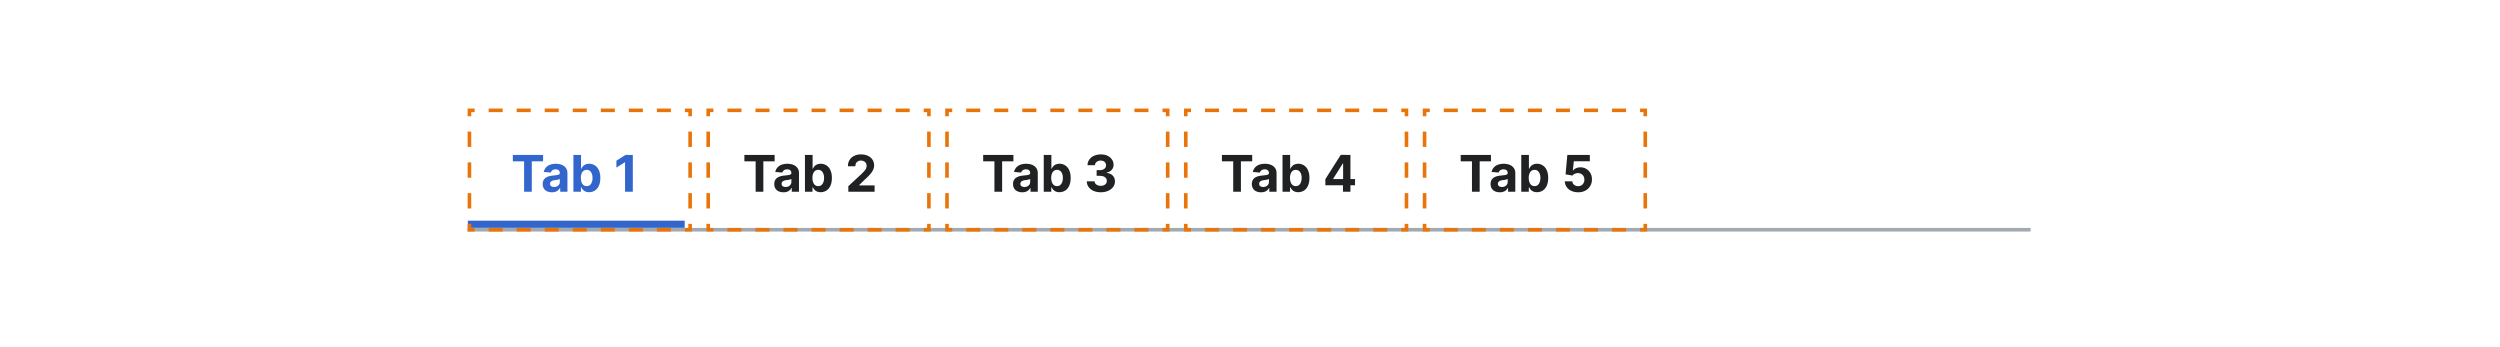 <?xml version="1.0" encoding="UTF-8"?>
<svg xmlns="http://www.w3.org/2000/svg" width="691" height="96" fill="none" viewBox="0 0 691 96">
	<g clip-path="url(#a)" style="mix-blend-mode:darken">
		<path fill="#36C" d="M141.75 44.6v-1.78h8.36v1.77h-3.12V53h-2.13v-8.4zm10.8 8.54a3 3 0 0 1-1.3-.25 2 2 0 0 1-.91-.76 2.3 2.3 0 0 1-.33-1.26q0-.64.23-1.07a2 2 0 0 1 .64-.7q.4-.25.91-.4a7 7 0 0 1 1.09-.18l1.07-.13q.4-.07.6-.2a.4.4 0 0 0 .18-.36v-.03q0-.47-.3-.73t-.84-.26q-.57 0-.9.25a1.2 1.2 0 0 0-.45.63l-1.96-.16q.16-.69.58-1.2a3 3 0 0 1 1.13-.79 5 5 0 0 1 2.83-.13q.6.15 1.04.47a2.3 2.3 0 0 1 .98 1.97V53h-2v-1.06h-.07q-.18.36-.49.63a2 2 0 0 1-.74.43q-.43.15-1 .15Zm.6-1.46q.47 0 .82-.18.36-.2.57-.5.2-.33.2-.73v-.8l-.27.11a5 5 0 0 1-.81.17l-.4.05a3 3 0 0 0-.64.18q-.28.12-.44.32a1 1 0 0 0-.15.5q0 .43.31.66.32.22.81.22m5.34 1.32V42.82h2.11v3.83h.07q.13-.3.4-.63a2 2 0 0 1 .7-.54 2.87 2.87 0 0 1 3.74 1.53q.42.86.42 2.18 0 1.28-.41 2.16a3 3 0 0 1-1.11 1.33 3 3 0 0 1-1.58.44q-.61 0-1.04-.2a2 2 0 0 1-.7-.51 3 3 0 0 1-.42-.63h-.1V53zm2.07-3.82q0 .69.19 1.19.18.5.54.79.36.28.87.28.52 0 .88-.28a2 2 0 0 0 .54-.8 3 3 0 0 0 .19-1.18 3 3 0 0 0-.19-1.16 2 2 0 0 0-.54-.79 1.4 1.4 0 0 0-.88-.28q-.51 0-.87.27a1.7 1.7 0 0 0-.54.78q-.2.5-.2 1.18Zm14.35-6.36V53h-2.15v-8.14h-.06l-2.33 1.46v-1.9l2.52-1.6z"/>
		<path fill="#36C" d="M129.25 33h60zm60 32h-60v-4h60zm-60-2V33zm60-30v30z" mask="url(#path-1-inside-1_827_64301)"/>
		<path fill="#202122" d="M205.75 44.6v-1.78h8.36v1.77h-3.12V53h-2.13v-8.4zm10.8 8.54a3 3 0 0 1-1.3-.25 2 2 0 0 1-.91-.76 2.3 2.3 0 0 1-.33-1.26q0-.64.23-1.07a2 2 0 0 1 .64-.7q.4-.25.91-.4a7 7 0 0 1 1.09-.18l1.07-.13q.4-.07.6-.2a.4.4 0 0 0 .18-.36v-.03q0-.47-.3-.73t-.84-.26q-.57 0-.9.25a1.2 1.2 0 0 0-.45.63l-1.96-.16q.16-.69.58-1.2a3 3 0 0 1 1.13-.79 5 5 0 0 1 2.83-.13q.6.15 1.04.47a2.3 2.3 0 0 1 .98 1.97V53h-2v-1.06h-.07q-.18.36-.49.63a2 2 0 0 1-.74.43q-.43.15-1 .15Zm.6-1.46q.47 0 .82-.18.36-.2.57-.5.2-.33.2-.73v-.8l-.27.11a5 5 0 0 1-.81.17l-.4.05a3 3 0 0 0-.64.18q-.28.12-.44.32a1 1 0 0 0-.15.5q0 .43.31.66.32.22.81.22m5.34 1.32V42.82h2.11v3.83h.07q.13-.3.4-.63a2 2 0 0 1 .7-.54 2.87 2.87 0 0 1 3.74 1.53q.42.86.42 2.18 0 1.28-.41 2.16a3 3 0 0 1-1.11 1.33 3 3 0 0 1-1.58.44q-.61 0-1.04-.2a2 2 0 0 1-.7-.51 3 3 0 0 1-.42-.63h-.1V53zm2.07-3.82q0 .69.19 1.19.18.5.54.79.36.28.87.28.52 0 .88-.28a2 2 0 0 0 .54-.8 3 3 0 0 0 .19-1.18 3 3 0 0 0-.19-1.16 2 2 0 0 0-.54-.79 1.4 1.4 0 0 0-.88-.28q-.51 0-.87.27a1.7 1.7 0 0 0-.54.78q-.2.5-.2 1.18Zm9.92 3.82v-1.55l3.63-3.36q.45-.45.77-.8a3 3 0 0 0 .48-.7q.17-.36.17-.75 0-.45-.2-.77a1.3 1.3 0 0 0-.56-.5 2 2 0 0 0-.8-.19q-.48 0-.82.2a1.3 1.3 0 0 0-.54.53 2 2 0 0 0-.19.84h-2.04a3 3 0 0 1 1.72-2.87 4 4 0 0 1 1.88-.4q1.1 0 1.9.39.82.37 1.27 1.06.45.67.46 1.56a3 3 0 0 1-.23 1.14q-.23.56-.8 1.25t-1.63 1.63l-1.49 1.46v.07h4.28V53zm37.27-8.4v-1.78h8.36v1.77h-3.12V53h-2.13v-8.4zm10.8 8.54a3 3 0 0 1-1.3-.25 2 2 0 0 1-.91-.76 2.3 2.3 0 0 1-.33-1.26q0-.64.23-1.07a2 2 0 0 1 .64-.7q.4-.25.91-.4a7 7 0 0 1 1.09-.18l1.07-.13q.4-.07.6-.2a.4.4 0 0 0 .18-.36v-.03q0-.47-.3-.73t-.84-.26q-.57 0-.9.25a1.2 1.2 0 0 0-.45.63l-1.96-.16q.16-.69.58-1.2a3 3 0 0 1 1.13-.79 5 5 0 0 1 2.83-.13q.6.15 1.04.47a2.3 2.3 0 0 1 .98 1.97V53h-2v-1.06h-.06q-.2.36-.5.63a2 2 0 0 1-.74.43q-.43.15-1 .15Zm.6-1.46q.47 0 .83-.18.35-.2.56-.5.2-.33.2-.73v-.8l-.27.11a5 5 0 0 1-.81.17l-.4.05a3 3 0 0 0-.64.18q-.28.12-.43.32a1 1 0 0 0-.16.5q0 .43.31.66.33.22.81.22m5.34 1.32V42.82h2.11v3.83h.07q.13-.3.4-.63a2 2 0 0 1 .7-.54 2.87 2.87 0 0 1 3.74 1.53q.42.86.42 2.18 0 1.28-.41 2.16a3 3 0 0 1-1.11 1.33 3 3 0 0 1-1.57.44q-.63 0-1.05-.2a2 2 0 0 1-.7-.51 3 3 0 0 1-.42-.63h-.1V53zm2.07-3.82q0 .69.19 1.19.18.5.54.79.36.28.87.28.52 0 .88-.28a2 2 0 0 0 .54-.8 3 3 0 0 0 .19-1.18 3 3 0 0 0-.18-1.16 2 2 0 0 0-.55-.79 1.4 1.4 0 0 0-.88-.28q-.51 0-.87.27a1.7 1.7 0 0 0-.54.78q-.2.5-.2 1.18Zm13.68 3.96q-1.11 0-1.98-.38a3.4 3.4 0 0 1-1.37-1.07 2.7 2.7 0 0 1-.5-1.57h2.16q.02.37.24.66.24.27.61.43.38.15.85.15.5 0 .87-.17a1.4 1.4 0 0 0 .6-.48 1.2 1.2 0 0 0 .2-.71q0-.42-.22-.72a1.5 1.5 0 0 0-.65-.5 3 3 0 0 0-1-.18h-.94v-1.58h.95q.47 0 .86-.17.37-.17.58-.47t.21-.7a1.2 1.2 0 0 0-.69-1.13 2 2 0 0 0-.75-.17q-.45 0-.8.16a1.4 1.4 0 0 0-.59.45 1 1 0 0 0-.23.67h-2.06a2.7 2.7 0 0 1 .5-1.55 3 3 0 0 1 1.31-1.05 4.4 4.4 0 0 1 1.88-.38q1.05 0 1.84.38.8.38 1.23 1.04.44.64.44 1.45 0 .85-.54 1.42-.53.58-1.38.73v.08q1.13.15 1.7.78.6.63.6 1.58a2.5 2.5 0 0 1-.51 1.55q-.5.67-1.39 1.06a5 5 0 0 1-2.02.39Zm33.5-8.55v-1.77h8.37v1.77h-3.12V53h-2.13v-8.4zm10.8 8.55a3 3 0 0 1-1.3-.25 2 2 0 0 1-.9-.76 2.3 2.3 0 0 1-.33-1.26q0-.64.23-1.07a2 2 0 0 1 .64-.7q.4-.25.91-.4a7 7 0 0 1 1.09-.18l1.07-.13q.4-.07.6-.2a.4.4 0 0 0 .18-.36v-.03q0-.47-.3-.73t-.84-.26q-.57 0-.9.25a1.2 1.2 0 0 0-.45.63l-1.96-.16q.15-.69.58-1.2a3 3 0 0 1 1.13-.79 5 5 0 0 1 2.83-.13q.6.15 1.04.47a2.3 2.3 0 0 1 .98 1.97V53h-2v-1.06h-.06q-.2.36-.5.63a2 2 0 0 1-.74.43q-.43.15-1 .15Zm.61-1.46q.47 0 .83-.18.35-.2.56-.5.2-.33.2-.73v-.8l-.27.11a5 5 0 0 1-.81.17l-.4.05a3 3 0 0 0-.64.18q-.28.12-.43.32a1 1 0 0 0-.16.5q0 .43.31.66.33.22.81.22m5.34 1.32V42.82h2.11v3.83h.07q.13-.3.4-.63a2 2 0 0 1 .7-.54 2.87 2.87 0 0 1 3.74 1.53q.42.86.42 2.18 0 1.28-.41 2.16a3 3 0 0 1-1.11 1.33 3 3 0 0 1-1.57.44q-.63 0-1.05-.2a2 2 0 0 1-.7-.51 3 3 0 0 1-.42-.63h-.1V53zm2.07-3.82q0 .69.19 1.19.18.5.54.79.36.28.87.28.52 0 .88-.28a2 2 0 0 0 .54-.8 3 3 0 0 0 .19-1.18 3 3 0 0 0-.18-1.16 2 2 0 0 0-.55-.79 1.4 1.4 0 0 0-.88-.28q-.51 0-.87.27a1.7 1.7 0 0 0-.54.78q-.2.5-.2 1.18Zm9.77 2.03v-1.7l4.25-6.7h1.46v2.35h-.87l-2.68 4.25v.08h6.04v1.72zM371.2 53v-2.3l.04-.76v-7.12h2.02V53zm32.54-8.4v-1.78h8.36v1.77h-3.12V53h-2.13v-8.4zm10.8 8.54a3 3 0 0 1-1.3-.25 2 2 0 0 1-.91-.76 2.3 2.3 0 0 1-.33-1.26q0-.64.23-1.07a2 2 0 0 1 .64-.7q.4-.25.91-.4a7 7 0 0 1 1.09-.18l1.07-.13q.4-.07.6-.2a.4.4 0 0 0 .18-.36v-.03q0-.47-.3-.73t-.84-.26q-.57 0-.9.25a1.2 1.2 0 0 0-.45.63l-1.96-.16q.15-.69.58-1.2a3 3 0 0 1 1.13-.79 5 5 0 0 1 2.83-.13q.6.15 1.04.47a2.3 2.3 0 0 1 .98 1.97V53h-2v-1.06h-.06q-.2.36-.5.63a2 2 0 0 1-.74.43q-.43.15-1 .15Zm.6-1.46q.47 0 .83-.18.35-.2.56-.5.2-.33.2-.73v-.8l-.27.11a5 5 0 0 1-.81.17l-.4.05a3 3 0 0 0-.64.18q-.28.12-.43.32a1 1 0 0 0-.16.5q0 .43.31.66.33.22.81.22m5.34 1.32V42.82h2.11v3.83h.07q.13-.3.4-.63a2 2 0 0 1 .7-.54 2.87 2.87 0 0 1 3.74 1.53q.42.86.42 2.18 0 1.28-.41 2.16a3 3 0 0 1-1.11 1.33 3 3 0 0 1-1.57.44q-.63 0-1.05-.2a2 2 0 0 1-.7-.51 3 3 0 0 1-.42-.63h-.1V53zm2.07-3.82q0 .69.19 1.19.18.5.54.79.36.28.87.28.52 0 .88-.28a2 2 0 0 0 .54-.8 3 3 0 0 0 .19-1.18 3 3 0 0 0-.18-1.16 2 2 0 0 0-.55-.79 1.4 1.4 0 0 0-.88-.28q-.51 0-.87.27a1.7 1.7 0 0 0-.54.78q-.2.5-.2 1.18Zm13.64 3.96q-1.05 0-1.88-.39a3.3 3.3 0 0 1-1.3-1.07 3 3 0 0 1-.5-1.56h2.08q.05.6.5.96a1.7 1.7 0 0 0 1.1.37q.51 0 .9-.22.39-.24.6-.64.24-.4.23-.93 0-.54-.23-.94a1.6 1.6 0 0 0-.62-.64 2 2 0 0 0-.91-.24q-.45 0-.87.19c-.42.19-.5.29-.65.5l-1.92-.34.49-5.37h6.22v1.76H435l-.26 2.55h.06q.27-.38.8-.63a3 3 0 0 1 1.22-.25 3.1 3.1 0 0 1 2.78 1.62q.42.75.41 1.73a3.4 3.4 0 0 1-1.81 3.08 4 4 0 0 1-1.99.46Z"/>
	</g>
	<path fill="#A2A9B1" fill-rule="evenodd" d="M561.25 64h-432v-1h432z" clip-rule="evenodd"/>
	<path fill="#E9750A" fill-rule="evenodd" d="M129.25 32.13V30h1.94v1h-.94v1.13zm9.69-2.13h-3.88v1h3.88zm3.87 0v1h3.88v-1zm7.75 0v1h3.88v-1zm7.75 0v1h3.88v-1zm7.75 0v1h3.88v-1zm7.75 0v1h3.88v-1zm7.75 0v1h3.88v-1zm7.75 0v1h.94v1.13h1V30zm1.94 6.38h-1v4.24h1zm0 8.5h-1v4.24h1zm0 8.5h-1v4.24h1zm0 8.5h-1V63h-.94v1h1.94v-2.13ZM185.44 64v-1h-3.88v1zm-7.75 0v-1h-3.88v1zm-7.75 0v-1h-3.88v1zm-7.75 0v-1h-3.88v1zm-7.75 0v-1h-3.88v1zm-7.75 0v-1h-3.88v1zm-7.75 0v-1h-3.88v1zm-7.75 0v-1h-.94v-1.13h-1V64zm-1.94-6.38h1v-4.24h-1zm0-8.5h1v-4.24h-1zm0-8.5h1v-4.24h-1zm66-8.5V30h1.94v1h-.94v1.13h-1Zm9.69-2.12h-3.88v1h3.88zm3.87 0v1h3.88v-1zm7.75 0v1h3.88v-1zm7.75 0v1h3.88v-1zm7.75 0v1h3.88v-1zm7.75 0v1h3.88v-1zm7.75 0v1h3.88v-1zm7.75 0v1h.94v1.13h1V30zm1.94 6.38h-1v4.24h1zm0 8.5h-1v4.24h1zm0 8.5h-1v4.24h1zm0 8.5h-1V63h-.94v1h1.94v-2.13ZM251.44 64v-1h-3.88v1zm-7.75 0v-1h-3.88v1zm-7.75 0v-1h-3.88v1zm-7.75 0v-1h-3.88v1zm-7.75 0v-1h-3.88v1zm-7.75 0v-1h-3.88v1zm-7.75 0v-1h-3.88v1zm-7.75 0v-1h-.94v-1.13h-1V64zm-1.94-6.38h1v-4.24h-1zm0-8.5h1v-4.24h-1zm0-8.5h1v-4.24h-1zm66-8.5V30h1.94v1h-.94v1.13h-1Zm9.69-2.12h-3.88v1h3.88zm3.87 0v1h3.88v-1zm7.75 0v1h3.88v-1zm7.75 0v1h3.88v-1zm7.75 0v1h3.88v-1zm7.75 0v1h3.88v-1zm7.75 0v1h3.88v-1zm7.75 0v1h.94v1.13h1V30zm1.94 6.38h-1v4.24h1zm0 8.5h-1v4.24h1zm0 8.5h-1v4.24h1zm0 8.5h-1V63h-.94v1h1.94v-2.13ZM317.44 64v-1h-3.88v1zm-7.75 0v-1h-3.88v1zm-7.75 0v-1h-3.88v1zm-7.75 0v-1h-3.88v1zm-7.75 0v-1h-3.88v1zm-7.75 0v-1h-3.88v1zm-7.75 0v-1h-3.88v1zm-7.75 0v-1h-.94v-1.13h-1V64zm-1.94-6.38h1v-4.24h-1zm0-8.5h1v-4.24h-1zm0-8.5h1v-4.24h-1zm66-8.5V30h1.94v1h-.94v1.13h-1Zm9.69-2.12h-3.88v1h3.88zm3.87 0v1h3.88v-1zm7.75 0v1h3.88v-1zm7.75 0v1h3.88v-1zm7.75 0v1h3.88v-1zm7.75 0v1h3.88v-1zm7.75 0v1h3.88v-1zm7.75 0v1h.94v1.13h1V30zm1.94 6.38h-1v4.24h1zm0 8.5h-1v4.24h1zm0 8.5h-1v4.24h1zm0 8.5h-1V63h-.94v1h1.94v-2.13ZM383.44 64v-1h-3.88v1zm-7.75 0v-1h-3.88v1zm-7.75 0v-1h-3.88v1zm-7.75 0v-1h-3.88v1zm-7.75 0v-1h-3.88v1zm-7.75 0v-1h-3.88v1zm-7.75 0v-1h-3.88v1zm-7.75 0v-1h-.94v-1.13h-1V64zm-1.94-6.38h1v-4.24h-1zm0-8.5h1v-4.24h-1zm0-8.5h1v-4.24h-1zm66-8.5V30h1.94v1h-.94v1.13h-1Zm9.69-2.12h-3.88v1h3.88zm3.87 0v1h3.88v-1zm7.75 0v1h3.88v-1zm7.75 0v1h3.88v-1zm7.75 0v1h3.88v-1zm7.75 0v1h3.88v-1zm7.75 0v1h3.88v-1zm7.75 0v1h.94v1.13h1V30zm1.94 6.38h-1v4.24h1zm0 8.5h-1v4.24h1zm0 8.5h-1v4.24h1zm0 8.5h-1V63h-.94v1h1.94v-2.13ZM449.44 64v-1h-3.88v1zm-7.75 0v-1h-3.88v1zm-7.75 0v-1h-3.88v1zm-7.75 0v-1h-3.88v1zm-7.75 0v-1h-3.88v1zm-7.75 0v-1h-3.88v1zm-7.75 0v-1h-3.88v1zm-7.75 0v-1h-.94v-1.13h-1V64zm-1.94-6.38h1v-4.24h-1zm0-8.5h1v-4.24h-1zm0-8.5h1v-4.24h-1z" clip-rule="evenodd"/>
	<defs>
		<clipPath id="a">
			<path fill="#fff" d="M129.25 31h432v32h-432z"/>
		</clipPath>
	</defs>
</svg>
